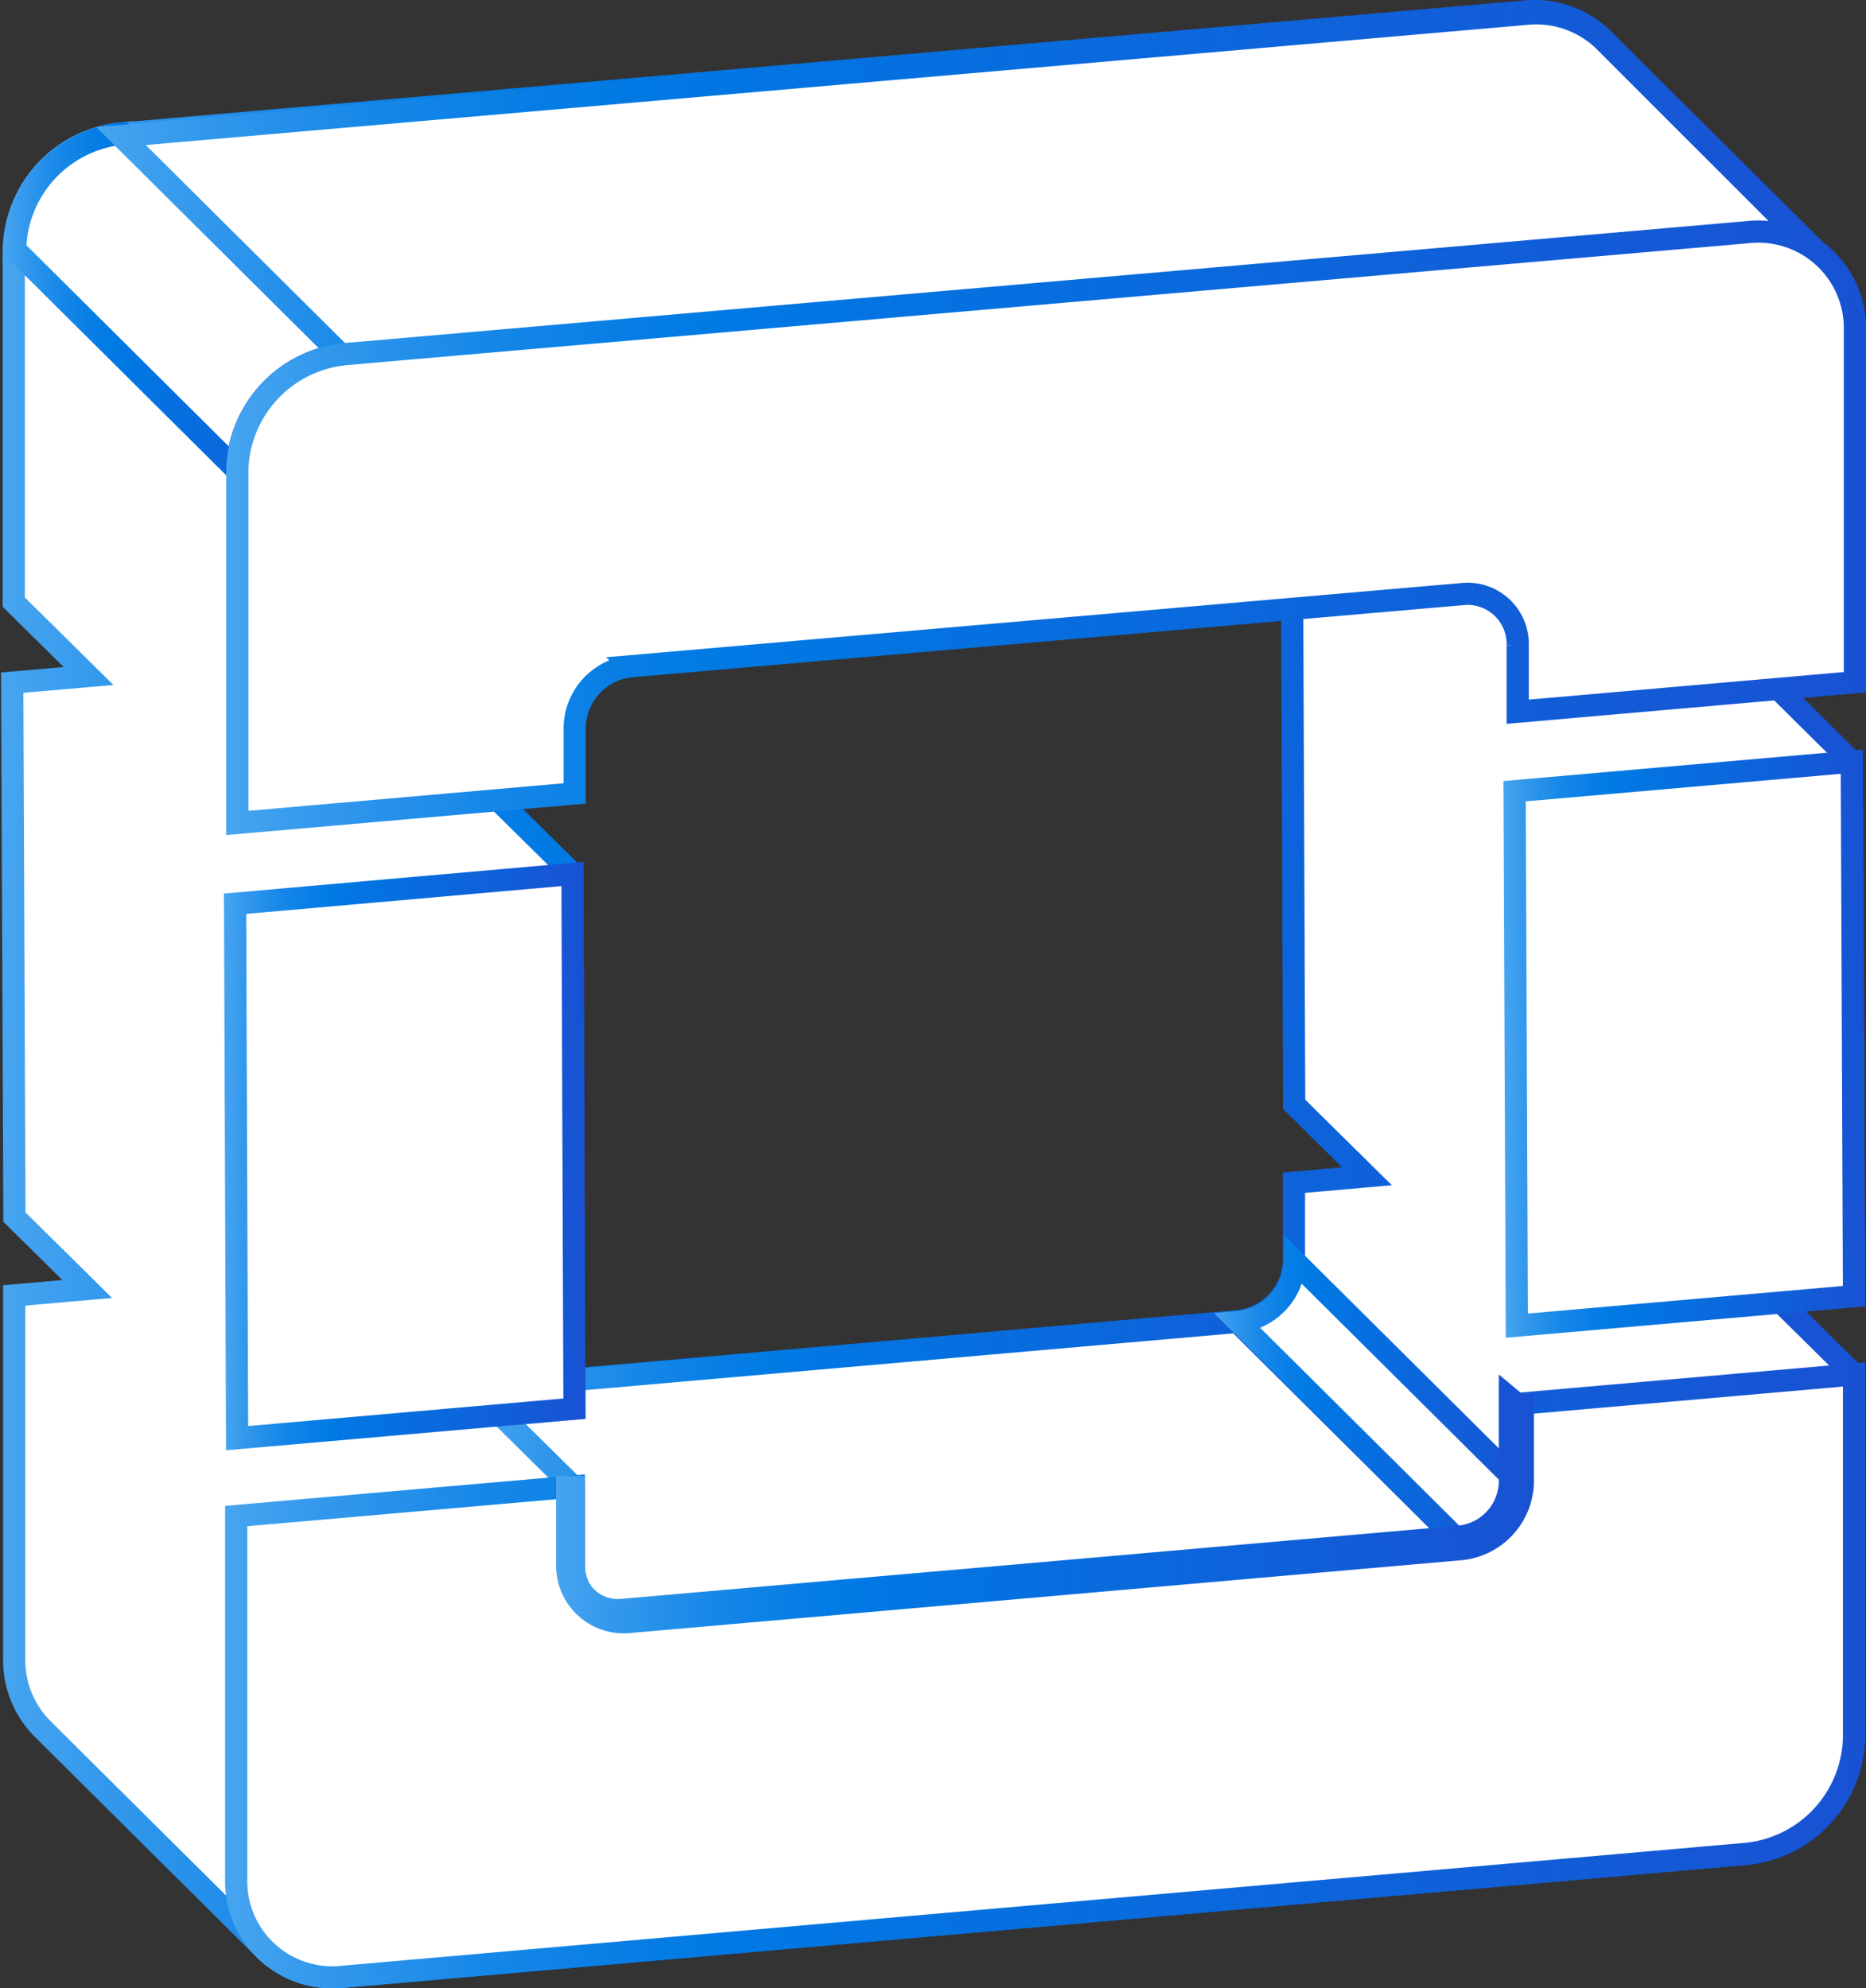 <svg id="Element" xmlns="http://www.w3.org/2000/svg" xmlns:xlink="http://www.w3.org/1999/xlink" viewBox="0 0 84.06 89.59">
  <rect x="0" y="0" width="84.06" height="89.59" fill="#333333" stroke="none"/>
  <defs>
    <style>
      .cls-1, .cls-10, .cls-11, .cls-12, .cls-13, .cls-14, .cls-15, .cls-2, .cls-3, .cls-4, .cls-5, .cls-7, .cls-9 {
        fill: #fff;
      }

      .cls-1, .cls-10, .cls-11, .cls-12, .cls-13, .cls-14, .cls-15, .cls-2, .cls-3, .cls-4, .cls-7, .cls-8, .cls-9 {
        stroke-miterlimit: 10;
      }

      .cls-1, .cls-8 {
        stroke: url(#Безымянный_градиент_8);
      }

      .cls-2 {
        stroke: url(#Безымянный_градиент_8-2);
      }

      .cls-3 {
        stroke: url(#Безымянный_градиент_8-3);
      }

      .cls-4 {
        stroke: url(#Безымянный_градиент_8-4);
      }

      .cls-6 {
        clip-path: url(#clip-path);
      }

      .cls-7 {
        stroke: url(#Безымянный_градиент_8-6);
      }

      .cls-8 {
        fill: none;
      }

      .cls-9 {
        stroke: url(#Безымянный_градиент_8-8);
      }

      .cls-10 {
        stroke: url(#Безымянный_градиент_8-9);
      }

      .cls-11 {
        stroke: url(#Безымянный_градиент_8-10);
      }

      .cls-12 {
        stroke: url(#Безымянный_градиент_8-11);
      }

      .cls-13 {
        stroke: url(#Безымянный_градиент_8-12);
      }

      .cls-14 {
        stroke: url(#Безымянный_градиент_8-13);
      }

      .cls-15 {
        stroke: url(#Безымянный_градиент_8-14);
      }
    </style>
    <linearGradient id="Безымянный_градиент_8" data-name="Безымянный градиент 8" x1="368.44" y1="1303.14" x2="384.94" y2="1303.14" gradientUnits="userSpaceOnUse">
      <stop offset="0" stop-color="#47a5f0"/>
      <stop offset="0.06" stop-color="#3298ec"/>
      <stop offset="0.16" stop-color="#1687e8"/>
      <stop offset="0.25" stop-color="#067de5"/>
      <stop offset="0.31" stop-color="#0079e4"/>
      <stop offset="1" stop-color="#1852d3"/>
    </linearGradient>
    <linearGradient id="Безымянный_градиент_8-2" x1="368.32" y1="1333.99" x2="452.38" y2="1333.99" xlink:href="#Безымянный_градиент_8"/>
    <linearGradient id="Безымянный_градиент_8-3" x1="389.76" y1="1355.37" x2="435.23" y2="1355.37" xlink:href="#Безымянный_градиент_8"/>
    <linearGradient id="Безымянный_градиент_8-4" x1="422.94" y1="1352.02" x2="437.14" y2="1352.02" xlink:href="#Безымянный_градиент_8"/>
    <clipPath id="clip-path" transform="translate(-368.32 -1289.2)">
      <path class="cls-1" d="M379,1310.39l-10-9.94a5.37,5.37,0,0,1,4.84-5.23l10,9.94A5.38,5.38,0,0,0,379,1310.39Z"/>
    </clipPath>
    <linearGradient id="Безымянный_градиент_8-6" x1="372.66" y1="1297.44" x2="448.18" y2="1297.44" xlink:href="#Безымянный_градиент_8"/>
    <linearGradient id="Безымянный_градиент_8-8" x1="378.43" y1="1364.68" x2="452.35" y2="1364.68" xlink:href="#Безымянный_градиент_8"/>
    <linearGradient id="Безымянный_градиент_8-9" x1="436.06" y1="1336.22" x2="452.35" y2="1336.22" xlink:href="#Безымянный_градиент_8"/>
    <linearGradient id="Безымянный_градиент_8-10" x1="372.66" y1="1297.44" x2="450.95" y2="1297.44" xlink:href="#Безымянный_градиент_8"/>
    <linearGradient id="Безымянный_градиент_8-11" x1="378.37" y1="1341.27" x2="394.67" y2="1341.27" xlink:href="#Безымянный_градиент_8"/>
    <linearGradient id="Безымянный_градиент_8-12" x1="378.45" y1="1312.98" x2="452.38" y2="1312.98" xlink:href="#Безымянный_градиент_8"/>
    <linearGradient id="Безымянный_градиент_8-13" x1="393.69" y1="1356.73" x2="437.15" y2="1356.73" xlink:href="#Безымянный_градиент_8"/>
    <linearGradient id="Безымянный_градиент_8-14" x1="393.37" y1="1357.33" x2="437.44" y2="1357.33" xlink:href="#Безымянный_градиент_8"/>
  </defs>
  <title>20</title>
  <g>
    <path class="cls-2" d="M426.52,1316.6l-29.83,2.59a2.82,2.82,0,0,0-2.53,2.73v3l-3.43.3,3.36,3.32,0.09,22.81,29.9-2.62a2.82,2.82,0,0,0,2.53-2.74v-3.5l3.29-.29-3.28-3.24-0.09-22.39h0Zm-52.74-21.38,63.23-5.5a4.4,4.4,0,0,1,3.52,1.23l2,2,8,7.95a4.39,4.39,0,0,1,1.29,3.16l0,15.88-3.4.29,3.32,3.29,0.1,24.08-3.28.29,3.28,3.24,0,16.37a5.39,5.39,0,0,1-4.84,5.23l-63.23,5.54a4.42,4.42,0,0,1-3.53-1.23l-10-9.94a4.38,4.38,0,0,1-1.28-3.16l0-16.37,3.29-.29-3.28-3.24-0.1-24.08,3.44-.3-3.37-3.33,0-15.88a5.37,5.37,0,0,1,4.84-5.24h0Z" transform="translate(-368.32 -1289.2)"/>
    <path class="cls-3" d="M394.16,1351.38l29.9-2.62,10,9.94L396.67,1362a2.26,2.26,0,0,1-2.51-2.3v-3.5l-3.28-3.24,3.28-.29v-1.27h0Z" transform="translate(-368.32 -1289.2)"/>
    <path class="cls-4" d="M434.11,1358.7l-10-9.94a2.82,2.82,0,0,0,2.53-2.74l10,9.94A2.82,2.82,0,0,1,434.11,1358.7Z" transform="translate(-368.32 -1289.2)"/>
    <path class="cls-1" d="M379,1310.39l-10-9.94a5.37,5.37,0,0,1,4.84-5.23l10,9.94A5.38,5.38,0,0,0,379,1310.39Z" transform="translate(-368.32 -1289.2)"/>
    <g>
      <path class="cls-5" d="M379,1310.39l-10-9.94a5.37,5.37,0,0,1,4.84-5.23l10,9.94A5.38,5.38,0,0,0,379,1310.39Z" transform="translate(-368.32 -1289.2)"/>
      <g class="cls-6">
        <path class="cls-7" d="M437,1289.72l10,9.93-63.23,5.5-10-9.94Z" transform="translate(-368.32 -1289.2)"/>
      </g>
      <path class="cls-8" d="M379,1310.39l-10-9.94a5.37,5.37,0,0,1,4.84-5.23l10,9.94A5.38,5.38,0,0,0,379,1310.39Z" transform="translate(-368.32 -1289.2)"/>
    </g>
    <path class="cls-9" d="M451.84,1351.13l0,16.37a5.39,5.39,0,0,1-4.84,5.23l-63.23,5.54a4.33,4.33,0,0,1-4.81-4.39l0-16.37,15.21-1.33v3.5a2.26,2.26,0,0,0,2.51,2.3l37.44-3.28a2.82,2.82,0,0,0,2.53-2.74v-3.5l15.19-1.33h0Z" transform="translate(-368.32 -1289.2)"/>
    <path class="cls-10" d="M436.65,1348.93l-0.1-24.08,15.19-1.33,0.1,24.08Z" transform="translate(-368.32 -1289.2)"/>
    <path class="cls-11" d="M440.54,1291l2,2,8,8a4.43,4.43,0,0,0-3.54-1.23l-63.23,5.5-10-9.94,63.23-5.5A4.4,4.4,0,0,1,440.54,1291Z" transform="translate(-368.32 -1289.2)"/>
    <path class="cls-12" d="M379,1354l-0.09-24.08,15.2-1.34,0.09,24.09Z" transform="translate(-368.32 -1289.2)"/>
    <path class="cls-13" d="M383.83,1305.16l63.23-5.5a4.35,4.35,0,0,1,4.82,4.4l0,15.88-15.19,1.33v-3a2.26,2.26,0,0,0-2.51-2.3l-37.44,3.25a2.82,2.82,0,0,0-2.53,2.73v3l-15.2,1.33,0-15.88a5.39,5.39,0,0,1,4.84-5.24h0Z" transform="translate(-368.32 -1289.2)"/>
    <path class="cls-14" d="M436.65,1352.46v3.5a2.82,2.82,0,0,1-2.53,2.74L396.66,1362a2.25,2.25,0,0,1-2.48-1.89,2,2,0,0,0,2.17,1.63l37.72-3.3a2.54,2.54,0,0,0,2.27-2.46v-3.78Z" transform="translate(-368.32 -1289.2)"/>
    <path class="cls-15" d="M393.87,1359.68v-3.47l0.28,0v3.5a2.27,2.27,0,0,0,2.51,2.3l37.44-3.28a2.82,2.82,0,0,0,2.53-2.74v-3.5l0.29,0V1356a3.1,3.1,0,0,1-2.79,3l-37.44,3.28a2.55,2.55,0,0,1-2.82-2.58h0Z" transform="translate(-368.32 -1289.2)"/>
  </g>
</svg>
